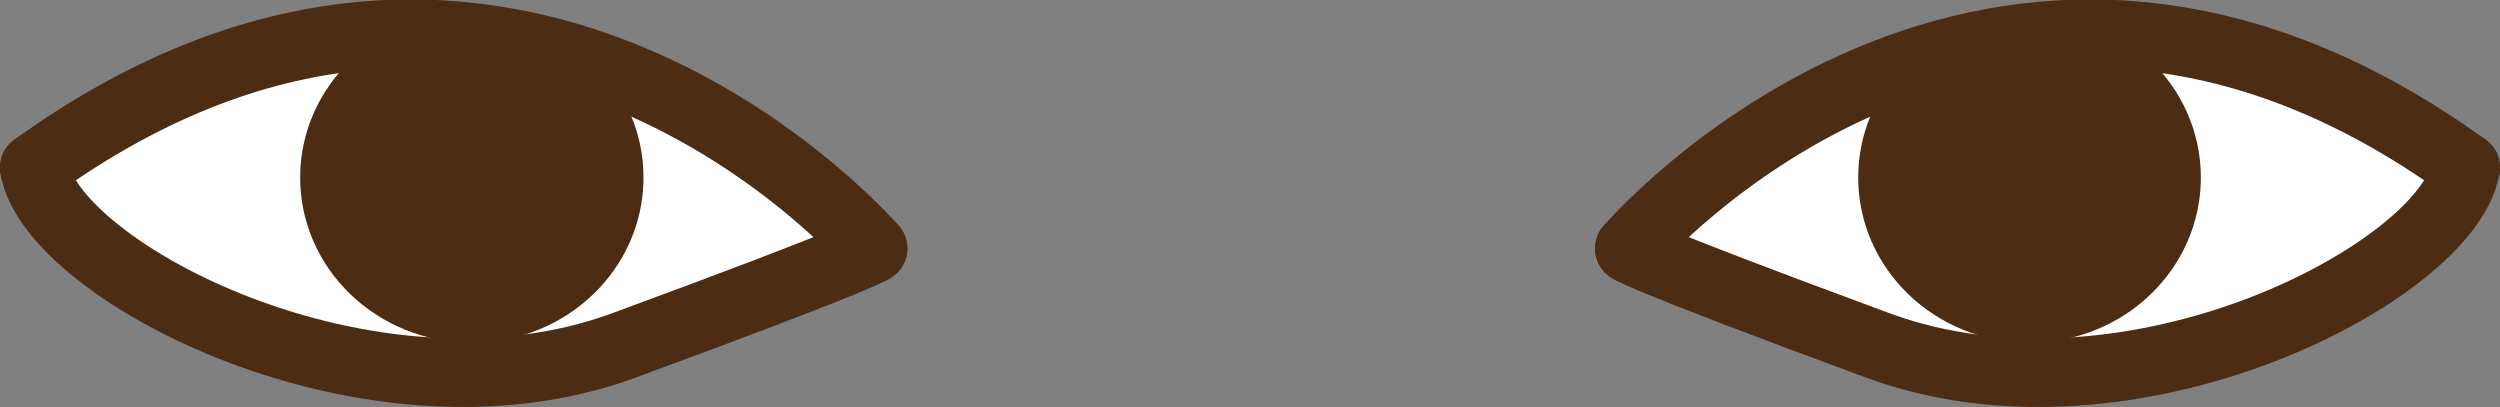 <svg id="Layer_2" data-name="Layer 2" xmlns="http://www.w3.org/2000/svg" viewBox="0 0 72.96 11.88"><rect x="0" y="0" width="72.96" height="11.88" fill="#808080" stroke="none"/><defs><style>.cls-1{fill:#fff;}.cls-2{fill:none;stroke:#4d2c14;stroke-linecap:round;stroke-miterlimit:10;stroke-width:2px;}.cls-3{fill:#4d2c14;}</style></defs><title>4</title><path class="cls-1" d="M244.4,201.17s6.13-6.43,12.68-5.95A21.38,21.38,0,0,1,268,199.1s-1,2.58-2.65,3.42-6.41,3-9,2.57A60.19,60.19,0,0,1,248,203,22.94,22.94,0,0,1,244.4,201.17Z" transform="translate(-196.58 -194.21)"/><path class="cls-2" d="M268.54,199.1c-13.83-10-24.41,2.36-24.41,2.36" transform="translate(-196.58 -194.21)"/><path class="cls-2" d="M244.13,201.46s-.15.1,7.25,2.83,16.68-2.19,17.16-5.19" transform="translate(-196.58 -194.21)"/><ellipse class="cls-3" cx="59.23" cy="5.18" rx="5" ry="4.82"/><path class="cls-1" d="M221.79,201.17s-6.15-6.43-12.72-5.95a21.47,21.47,0,0,0-10.9,3.88s1,2.58,2.65,3.42,6.43,3,9,2.57a60.16,60.16,0,0,0,8.34-2.06A23.1,23.1,0,0,0,221.79,201.17Z" transform="translate(-196.58 -194.21)"/><path class="cls-2" d="M197.58,199.1c13.86-10,24.48,2.36,24.48,2.36" transform="translate(-196.58 -194.21)"/><path class="cls-2" d="M222.06,201.46s.15.1-7.27,2.83-16.74-2.19-17.21-5.19" transform="translate(-196.58 -194.21)"/><ellipse class="cls-3" cx="13.77" cy="5.18" rx="5.01" ry="4.82"/></svg>